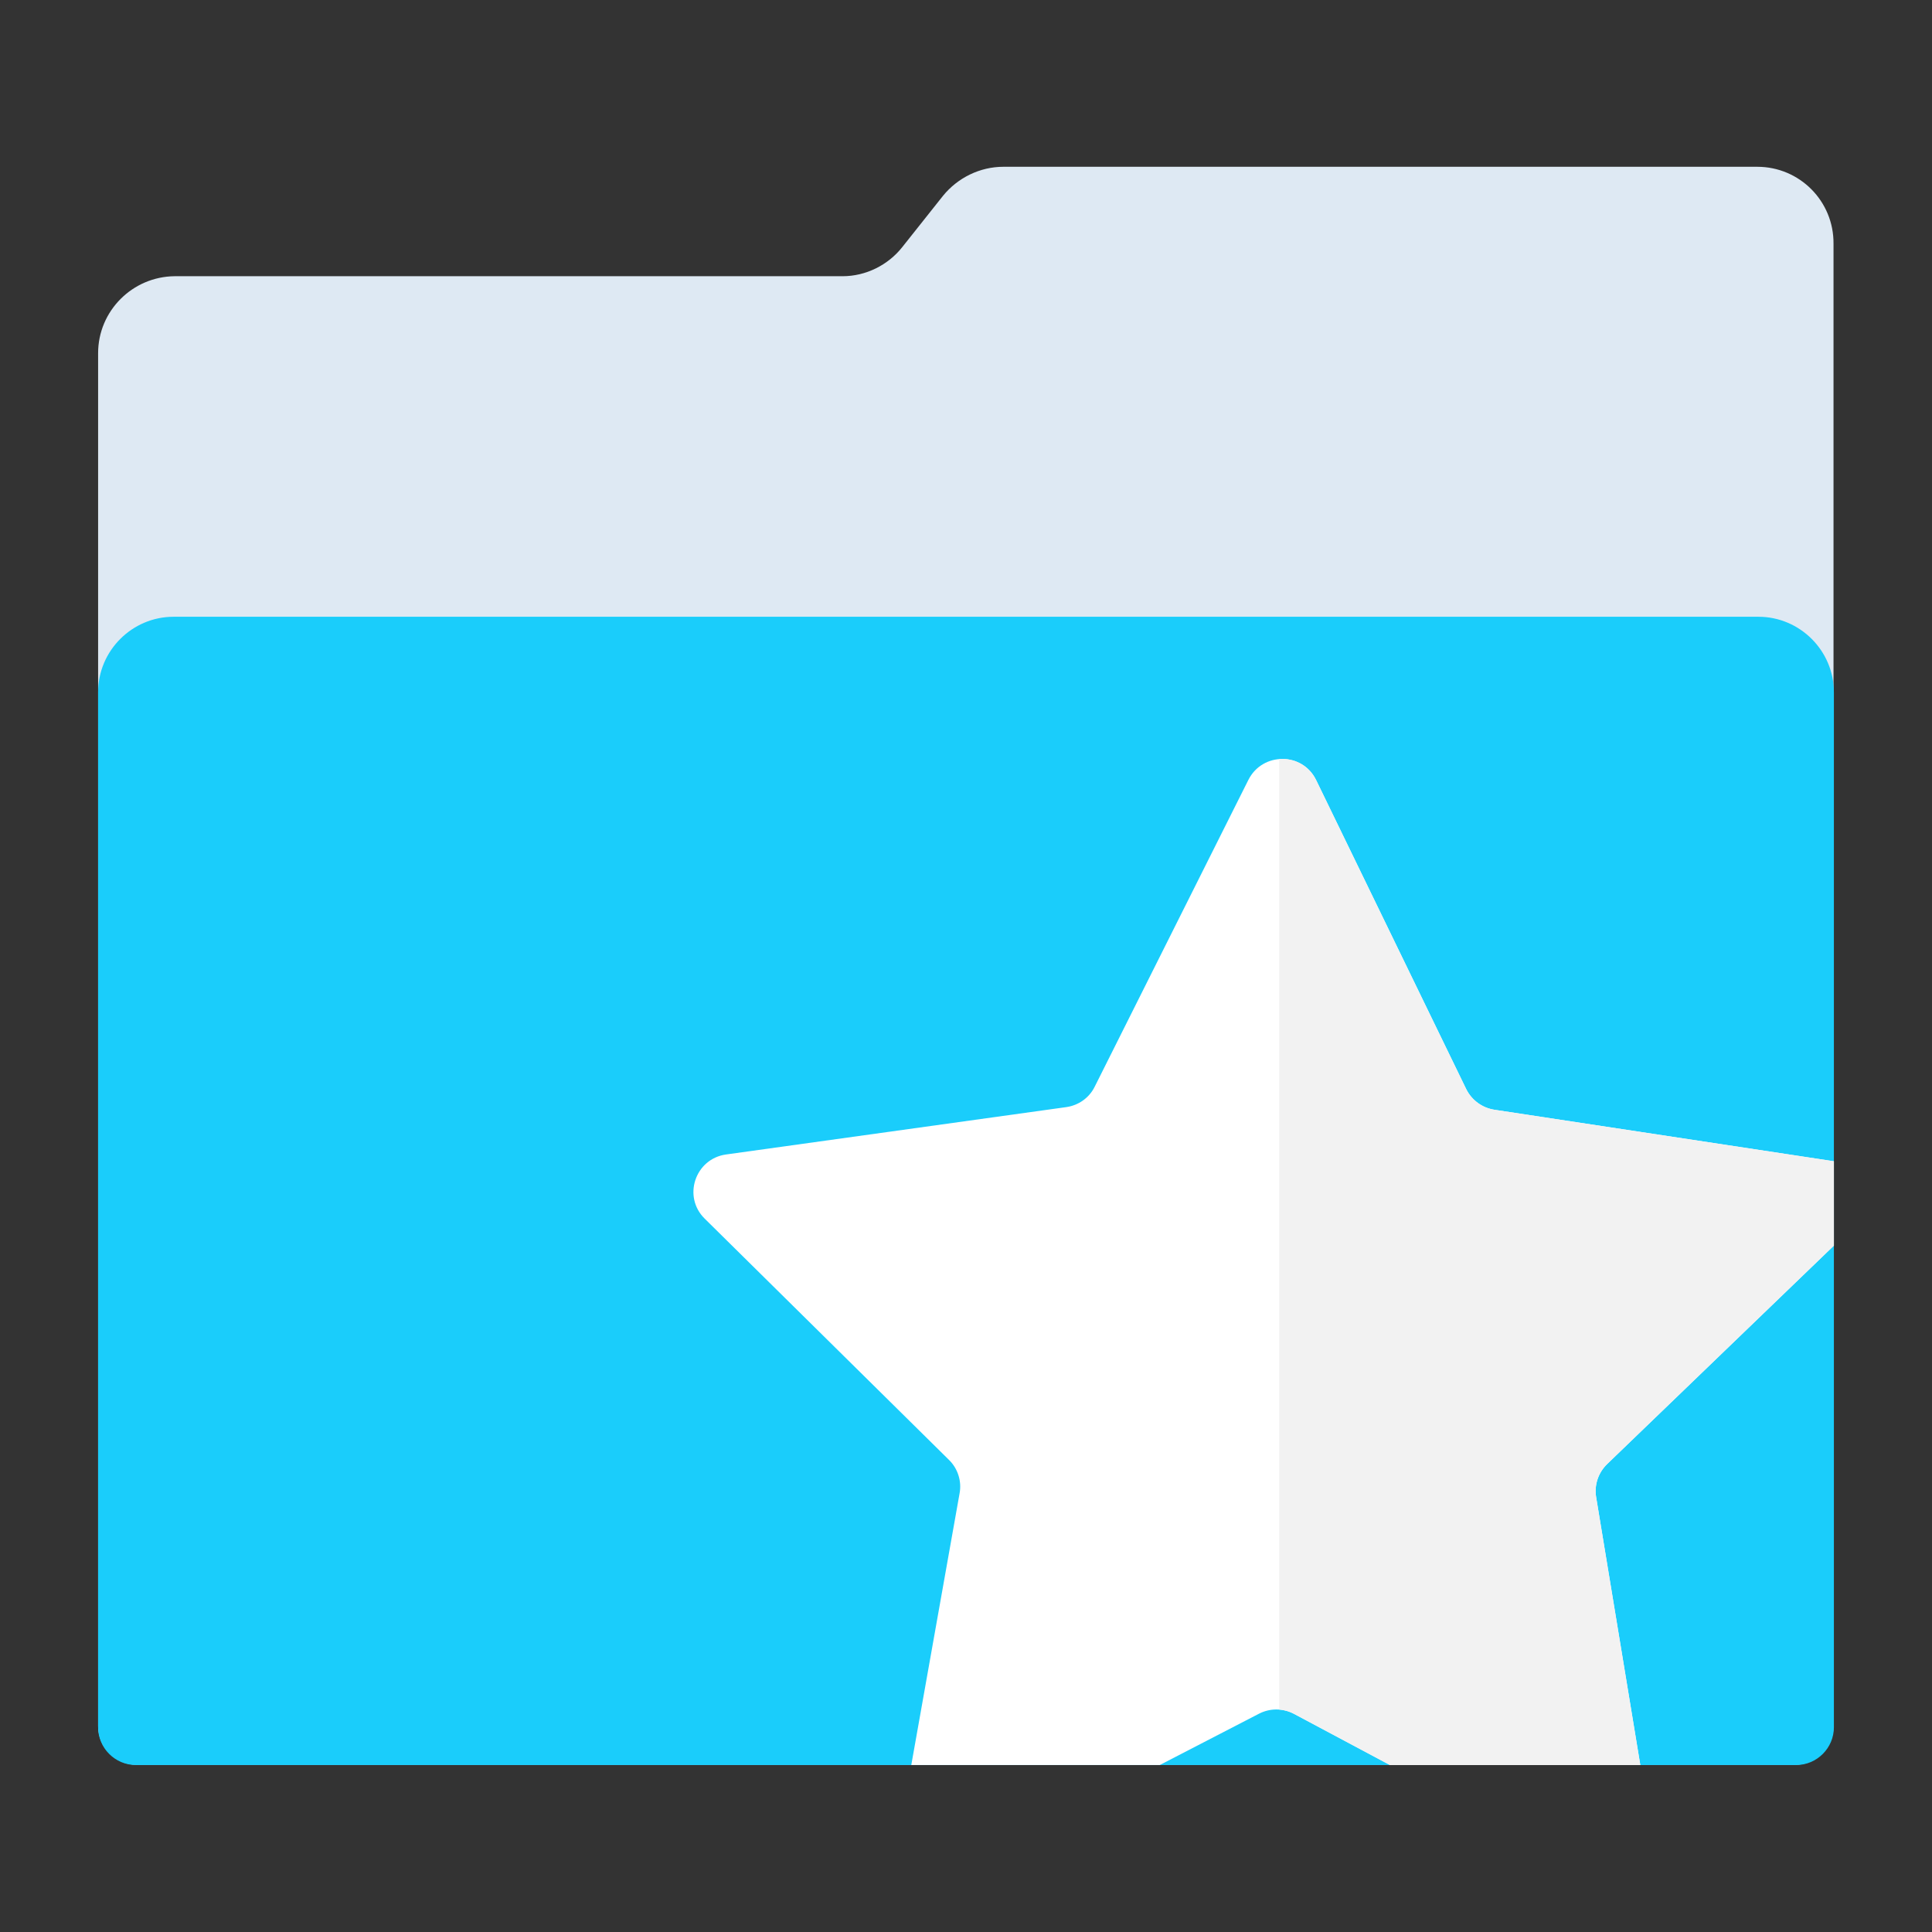 <?xml version="1.0" encoding="utf-8"?>
<!-- Generator: Adobe Illustrator 18.0.0, SVG Export Plug-In . SVG Version: 6.00 Build 0)  -->
<!DOCTYPE svg PUBLIC "-//W3C//DTD SVG 1.1//EN" "http://www.w3.org/Graphics/SVG/1.1/DTD/svg11.dtd">
<svg version="1.1"
	 id="Layer_2" xmlns:dc="http://purl.org/dc/elements/1.1/" xmlns:rdf="http://www.w3.org/1999/02/22-rdf-syntax-ns#" xmlns:cc="http://creativecommons.org/ns#" xmlns:svg="http://www.w3.org/2000/svg"
	 xmlns="http://www.w3.org/2000/svg" xmlns:xlink="http://www.w3.org/1999/xlink" x="0px" y="0px" viewBox="0 0 1024 1024"
	 enable-background="new 0 0 1024 1024" xml:space="preserve">
<rect x="0" y="0" width="1024" height="1024" fill="#333333" stroke="none"/>
<path id="path3" fill="#dee9f3" d="M931.4,88.4H531.8c-12.4,0-24.2,5.8-32,15.4L478.2,131c-7.6,9.6-19.4,15.4-31.6,15.4h-354
	C70.2,146.6,52,164.8,52,187.2v727.6c0,11.4,9.2,20.6,20.6,20.6h878.6c11.4,0,20.6-9.2,20.6-20.6V146.6v-17.4
	C972,106.6,953.8,88.4,931.4,88.4z"/>
<path id="path11" fill="#1acdfb" d="M952,935.5H72c-11,0-20-9-20-20V366.9c0-22,18-40,40-40h840c22,0,40,18,40,40v548.6
	C972,926.5,963,935.5,952,935.5z"/>
<g>
	<path fill="#FFFFFF" d="M972,660.2v-44.7l-179.9-27.3c-6.5-1-12.1-5.1-15-11l-79.5-163.7c-7.2-14.9-28.4-15-35.9-0.2L580.2,576
		c-2.9,5.9-8.6,9.9-15.1,10.8l-180.3,25.1c-16.4,2.3-23.1,22.4-11.3,34L503,773.8c4.7,4.6,6.8,11.3,5.6,17.7l-25.6,144h131.7
		l52.6-27.2c5.8-3,12.8-3,18.6,0.1l50.8,27.1h132.7L846,793.6c-1.1-6.5,1.1-13.1,5.9-17.7L972,660.2z"/>
	<path fill="#F2F2F2" d="M972,660.2v-44.7l-179.9-27.3c-6.5-1-12.1-5.1-15-11l-79.5-163.7c-3.9-8.1-11.9-11.8-19.6-11.2v503.8
		c2.7,0.2,5.4,1,7.9,2.3l50.8,27.1h132.7L846,793.6c-1.1-6.5,1.1-13.1,5.9-17.7L972,660.2z"/>
</g>
</svg>
